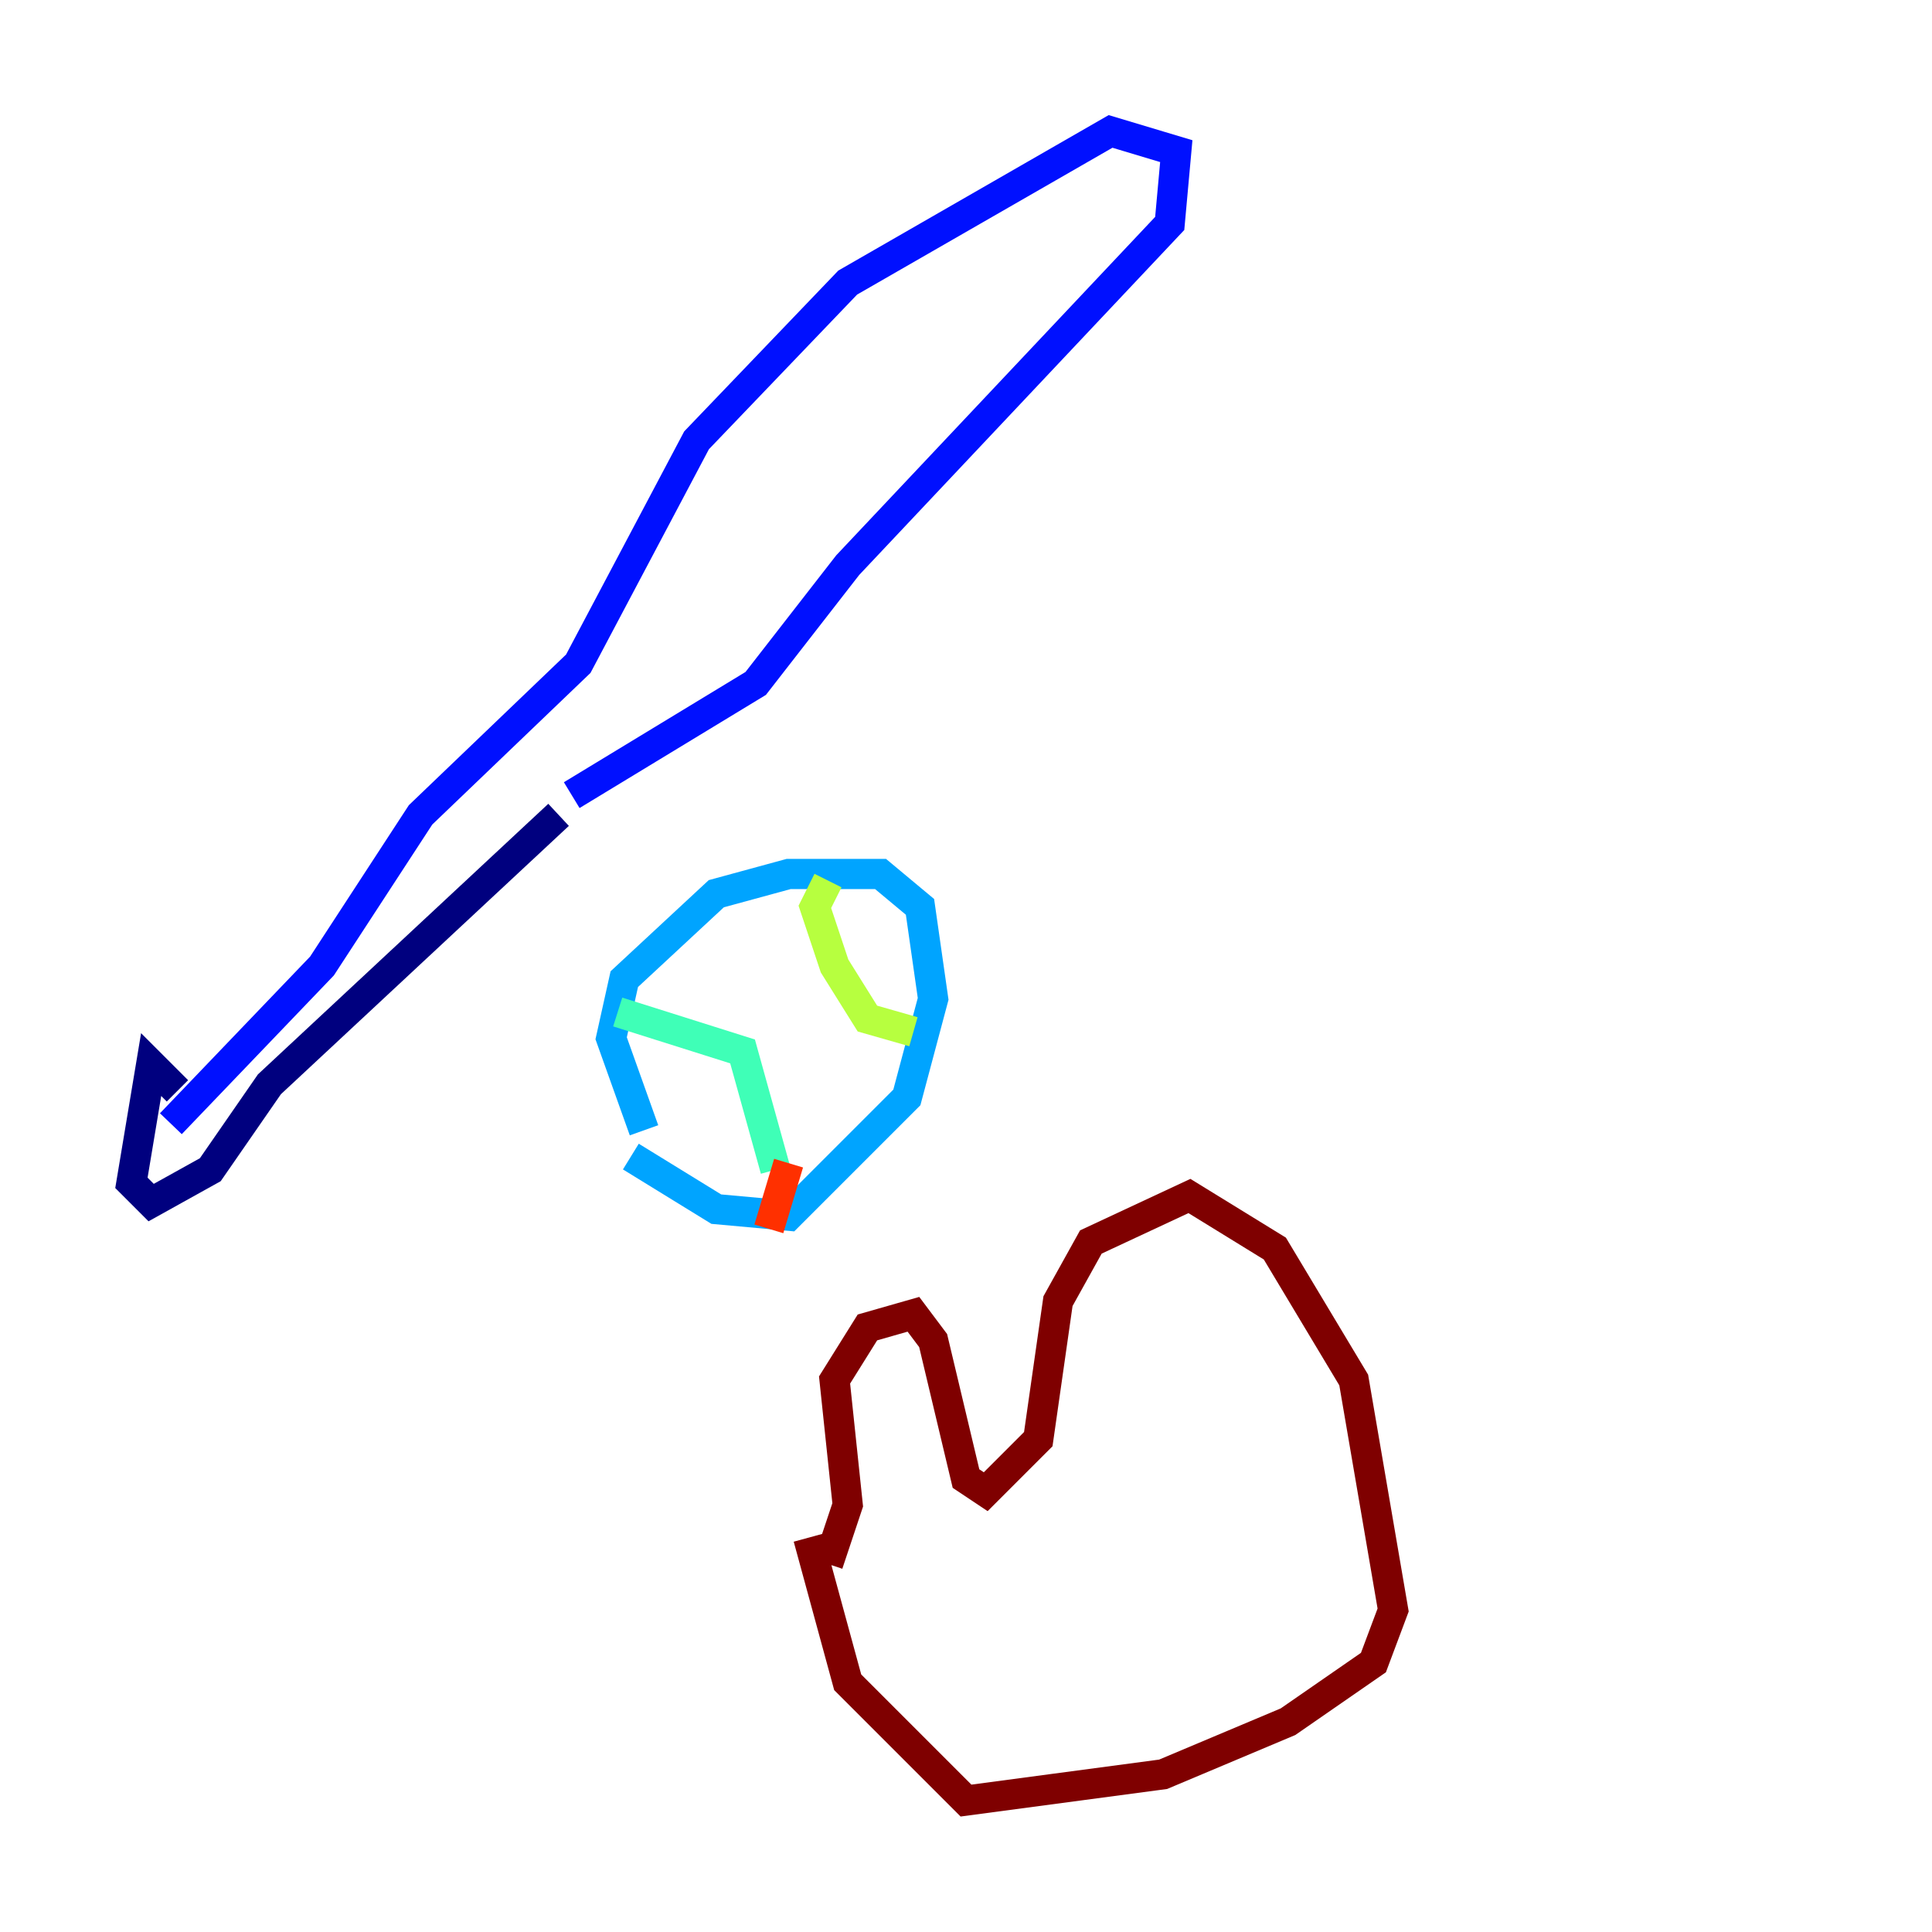 <?xml version="1.0" encoding="utf-8" ?>
<svg baseProfile="tiny" height="128" version="1.2" viewBox="0,0,128,128" width="128" xmlns="http://www.w3.org/2000/svg" xmlns:ev="http://www.w3.org/2001/xml-events" xmlns:xlink="http://www.w3.org/1999/xlink"><defs /><polyline fill="none" points="11.755,72.272 10.014,70.531 8.707,78.367 10.014,79.674 13.932,77.497 17.85,71.837 37.007,53.986" stroke="#00007f" stroke-width="2" /><polyline fill="none" points="11.32,74.449 21.333,64.0 27.864,53.986 38.313,43.973 46.15,29.17 56.163,18.721 73.578,8.707 77.932,10.014 77.497,14.803 56.163,37.442 50.068,45.279 37.878,52.68" stroke="#0010ff" stroke-width="2" /><polyline fill="none" points="42.667,74.884 40.49,68.789 41.361,64.871 47.456,59.211 52.245,57.905 58.34,57.905 60.952,60.082 61.823,66.177 60.082,72.707 52.245,80.544 47.456,80.109 41.796,76.626" stroke="#00a4ff" stroke-width="2" /><polyline fill="none" points="40.925,67.048 49.197,69.66 51.374,77.497" stroke="#3fffb7" stroke-width="2" /><polyline fill="none" points="54.857,58.34 53.986,60.082 55.292,64.0 57.469,67.483 60.517,68.354" stroke="#b7ff3f" stroke-width="2" /><polyline fill="none" points="50.503,79.674 50.503,79.674" stroke="#ffb900" stroke-width="2" /><polyline fill="none" points="52.245,77.061 50.939,81.415" stroke="#ff3000" stroke-width="2" /><polyline fill="none" points="54.857,103.619 56.163,99.701 55.292,91.429 57.469,87.946 60.517,87.075 61.823,88.816 64.0,97.959 65.306,98.83 68.789,95.347 70.095,86.204 72.272,82.286 78.803,79.238 84.463,82.721 89.687,91.429 92.299,106.667 90.993,110.15 85.333,114.068 77.061,117.551 64.0,119.293 56.163,111.456 53.551,101.878" stroke="#7f0000" stroke-width="2" /></svg>